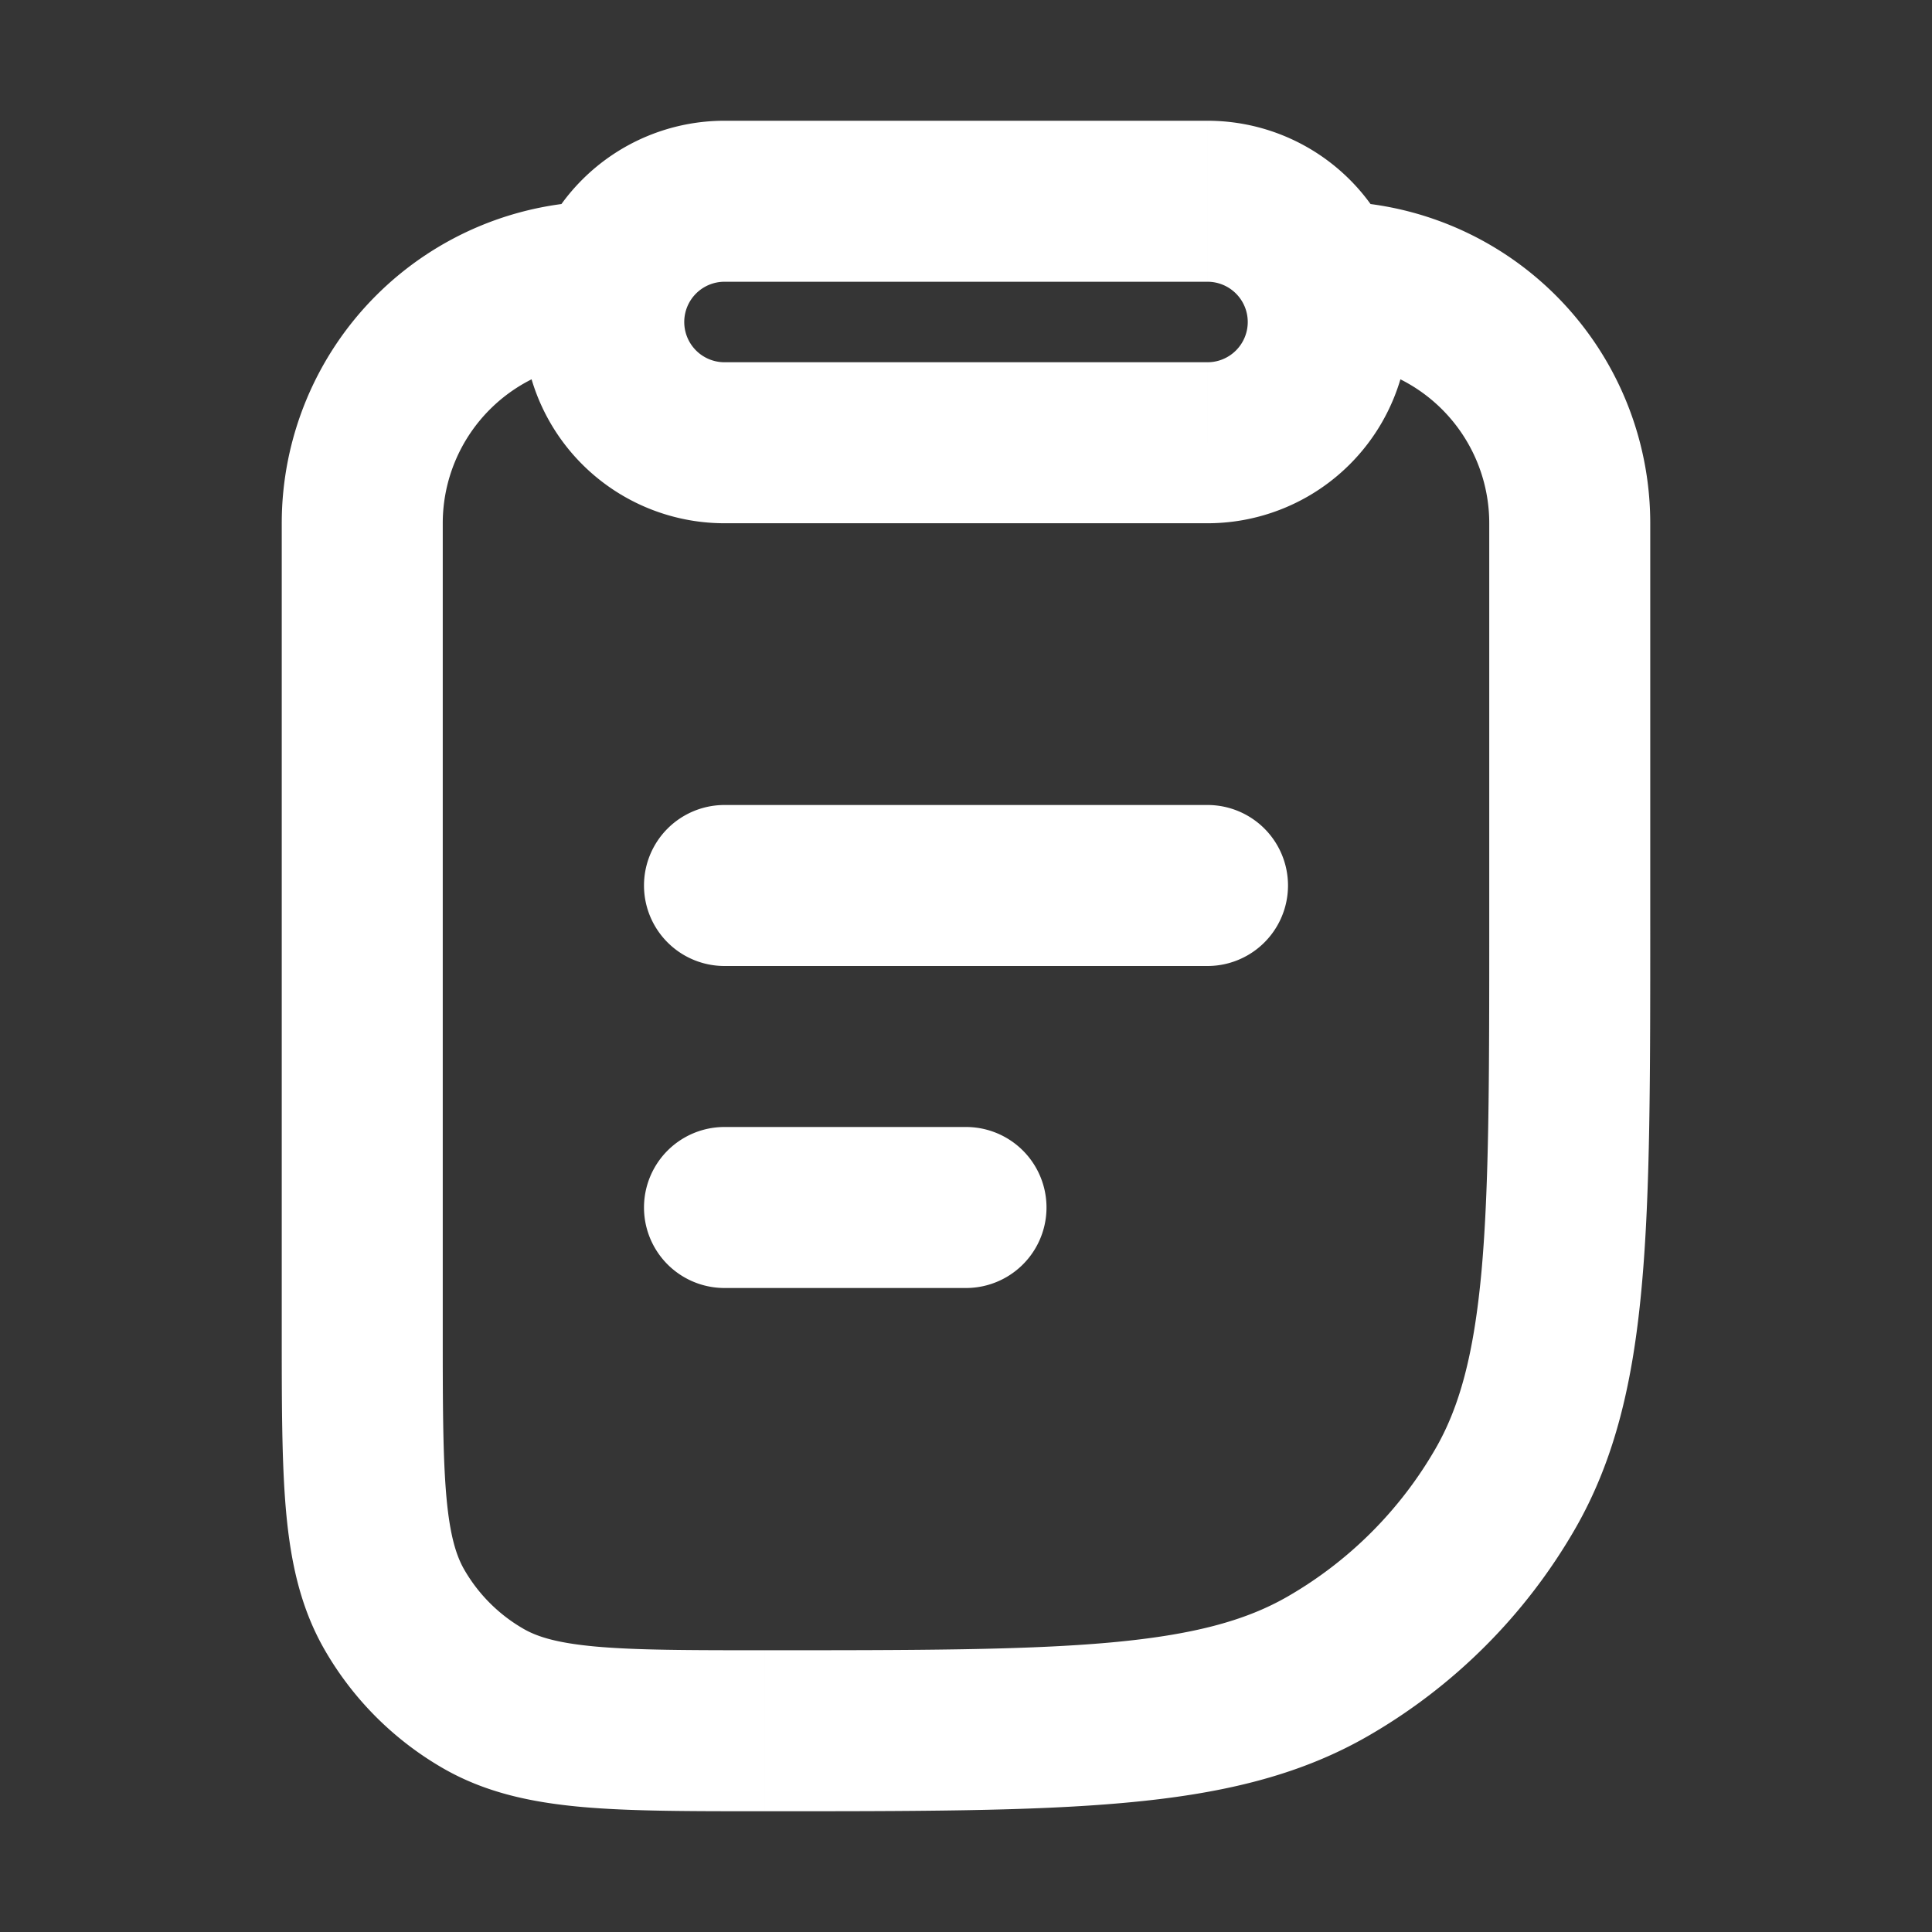 <svg xmlns="http://www.w3.org/2000/svg" width="24" height="24" fill="none"><rect width="100%" height="100%" fill="#333333" stroke="none"/><path fill="#fff" fill-opacity=".01" d="M24 0v24H0V0z"/><path fill="#FFFFFF" d="M9 10a1 1 0 1 0 0 2zm6 2a1 1 0 1 0 0-2zm-6 2a1 1 0 1 0 0 2zm3 2a1 1 0 1 0 0-2zm-6 5.098.5-.866zM4.902 20l-.866.5zm13.794-1.5-.866-.5zM16.5 20.696l-.5-.866zm2-14.196v5h2v-5zm-13 10v-10h-2v10zm9.5-12H9v2h6zm-6-1h6v-2H9zM9 12h6v-2H9zm0 4h3v-2H9zM9 4.5a.5.5 0 0 1-.5-.5h-2A2.5 2.5 0 0 0 9 6.5zm6.5-.5a.5.5 0 0 1-.5.5v2A2.5 2.5 0 0 0 17.5 4zm2 0A2.5 2.5 0 0 0 15 1.5v2a.5.5 0 0 1 .5.5zm-12 2.5a2 2 0 0 1 2-2v-2a4 4 0 0 0-4 4zm4 14c-.953 0-1.6-.001-2.1-.046-.485-.044-.73-.123-.9-.222l-1 1.732c.526.304 1.096.425 1.72.482.61.055 1.364.054 2.28.054zm-6-4c0 .916-.001 1.67.054 2.28.057.624.178 1.194.482 1.72l1.732-1c-.098-.17-.178-.415-.222-.9-.045-.5-.046-1.147-.046-2.1zm3 3.732a2 2 0 0 1-.732-.732l-1.732 1A4 4 0 0 0 5.5 21.964zM8.5 4a.5.5 0 0 1 .5-.5v-2A2.5 2.5 0 0 0 6.5 4zm10 7.5c0 1.888-.001 3.236-.096 4.29-.095 1.039-.274 1.691-.574 2.21l1.732 1c.505-.874.727-1.852.833-3.03.106-1.164.105-2.62.105-4.47zm-9 11c1.85 0 3.306.001 4.47-.105 1.178-.106 2.156-.328 3.03-.833l-1-1.732c-.519.3-1.171.48-2.21.574-1.053.095-2.402.096-4.29.096zm8.33-4.5A5 5 0 0 1 16 19.83l1 1.732A7.001 7.001 0 0 0 19.562 19zM20.5 6.5a4 4 0 0 0-4-4v2a2 2 0 0 1 2 2z"/></svg>